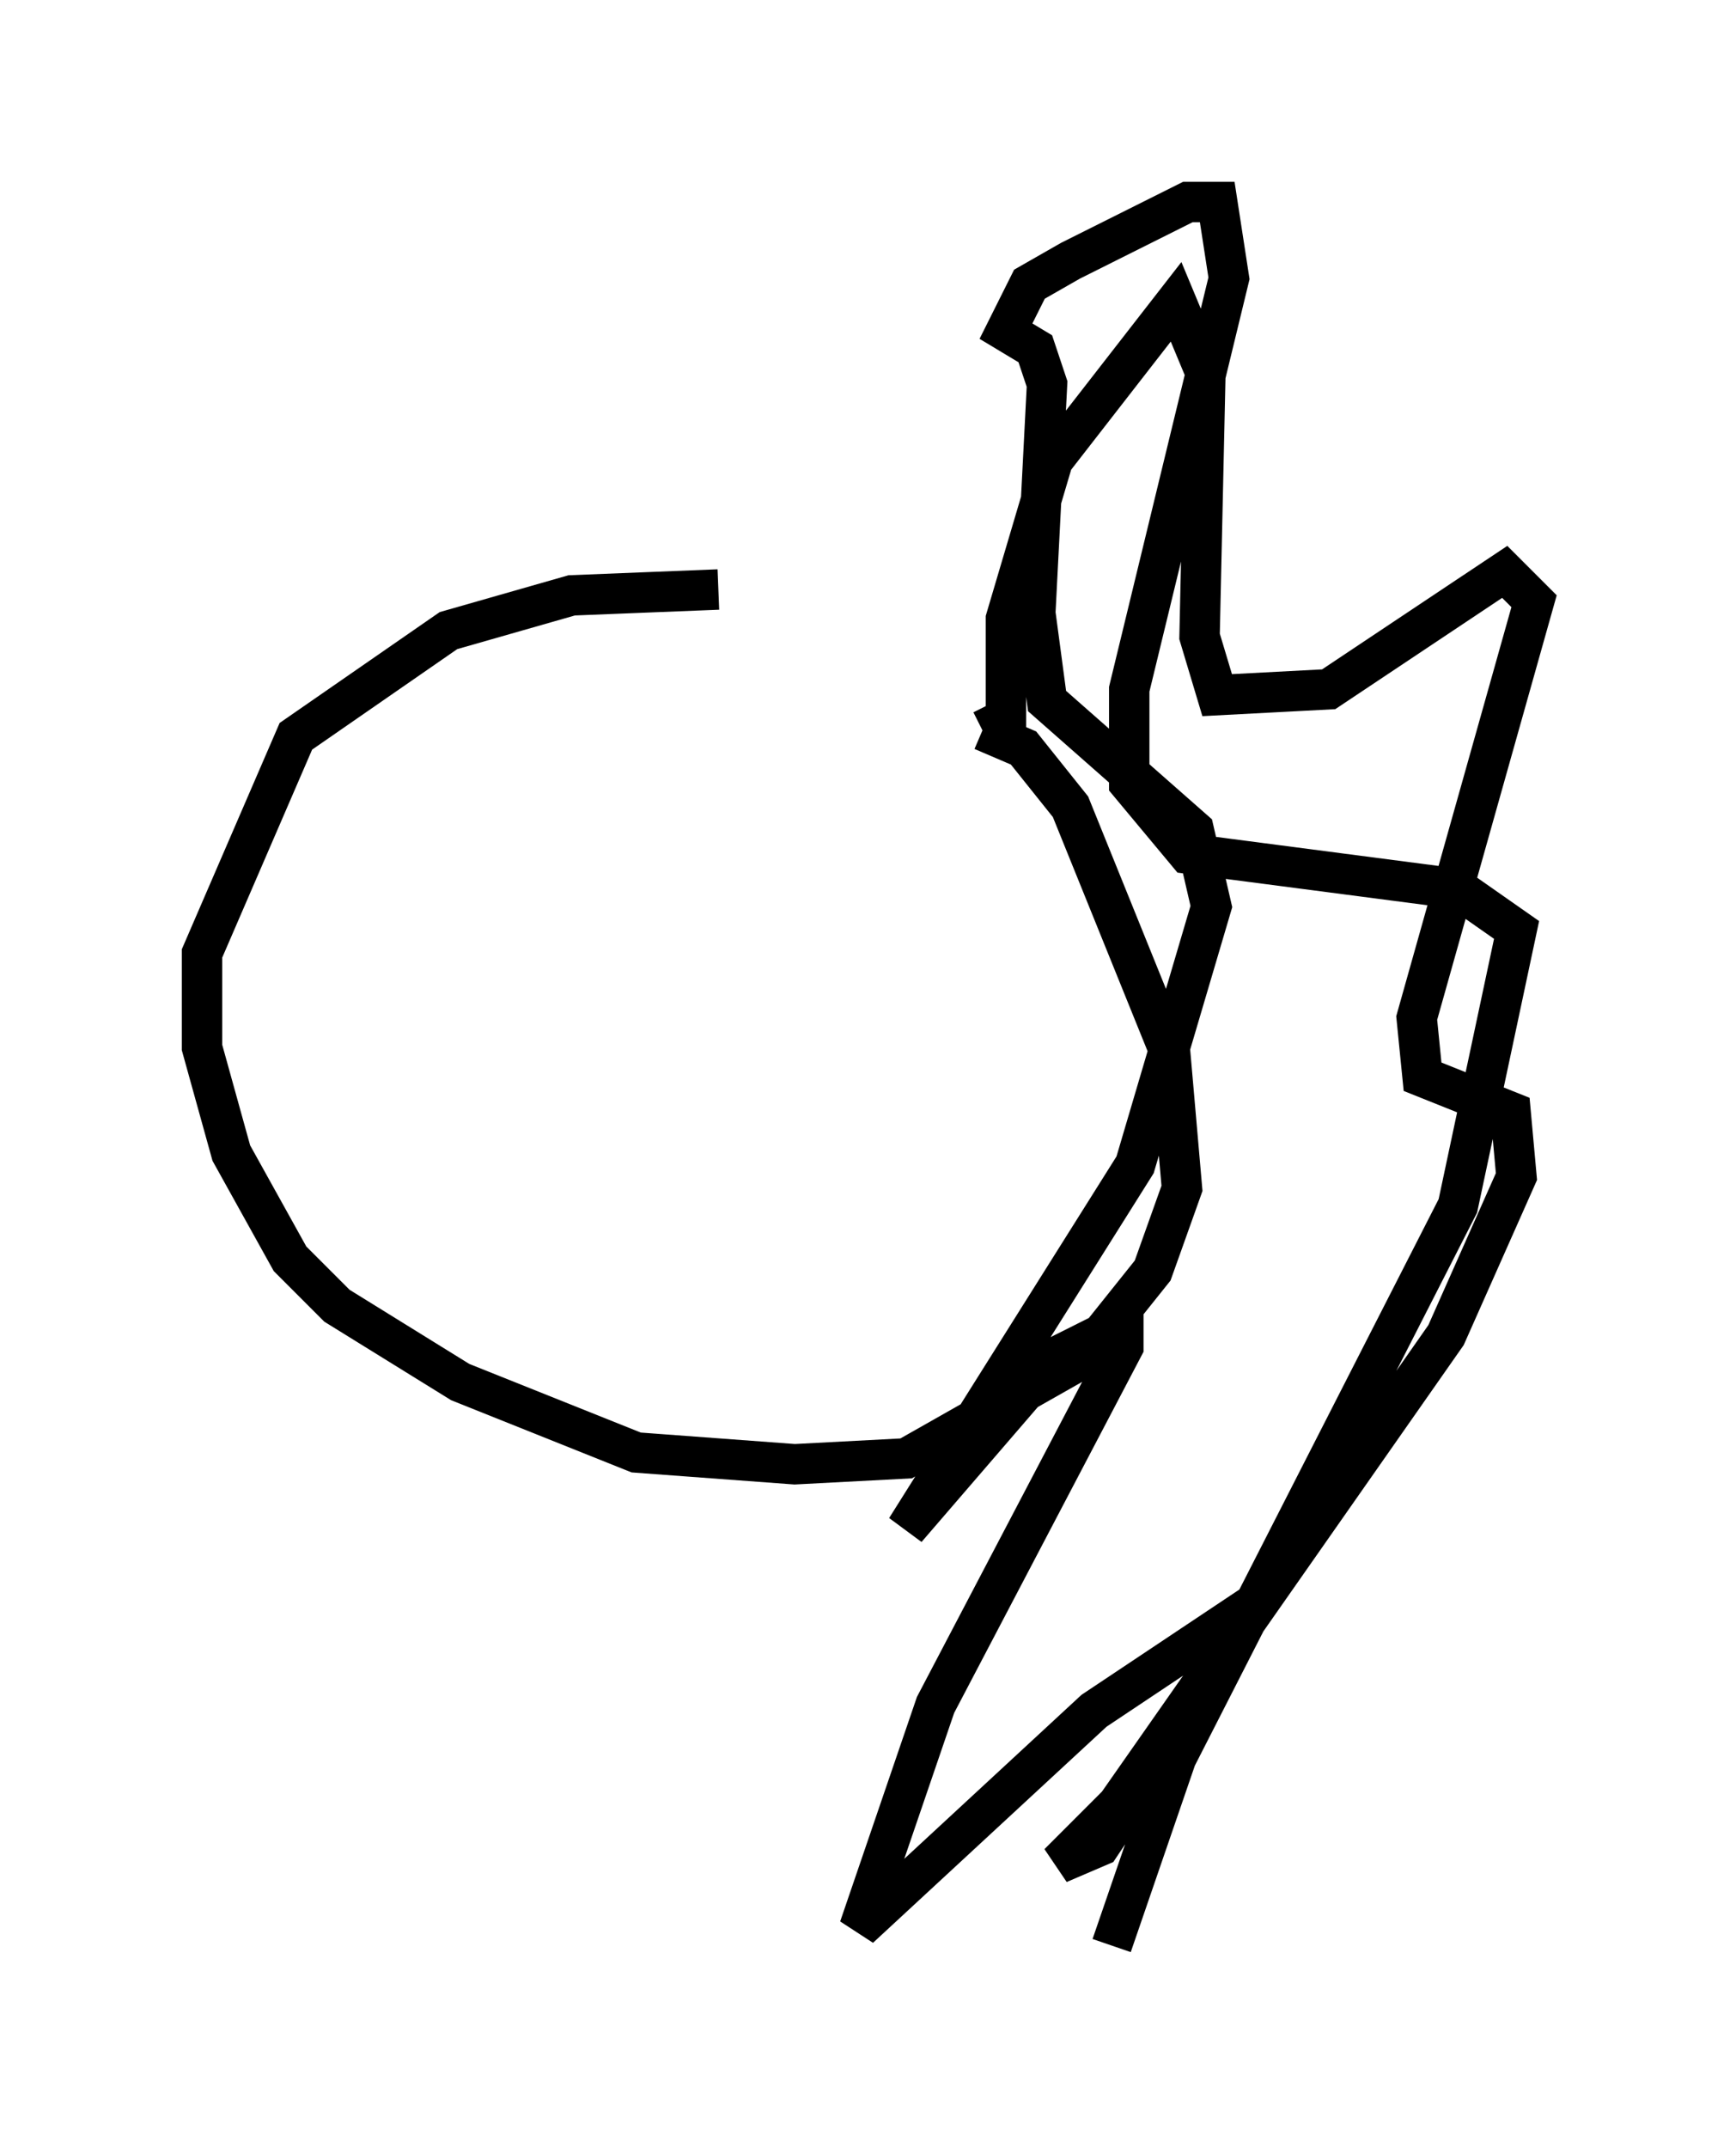 <?xml version="1.0" encoding="utf-8" ?>
<svg baseProfile="full" height="53.14" version="1.1" width="42.972" xmlns="http://www.w3.org/2000/svg" xmlns:ev="http://www.w3.org/2001/xml-events" xmlns:xlink="http://www.w3.org/1999/xlink"><defs /><rect fill="white" height="53.14" width="42.972" x="0" y="0" /><path d="M24.318, 16.039 m-6.536, -1.453 l-3.631, 0.145 -3.05, 0.872 l-3.777, 2.615 -2.324, 5.374 l0.0, 2.324 0.726, 2.615 l1.453, 2.615 1.162, 1.162 l3.05, 1.888 4.358, 1.743 l3.922, 0.291 2.76, -0.145 l4.358, -2.469 1.743, -2.179 l0.726, -2.034 -0.291, -3.341 l-2.469, -6.101 -1.162, -1.453 l-1.017, -0.436 m0.0, 0.0 l0.581, -0.291 0.0, -2.469 l1.162, -3.922 3.05, -3.922 l0.726, 1.743 -0.145, 6.536 l0.436, 1.453 2.76, -0.145 l4.358, -2.905 0.726, 0.726 l-2.905, 10.313 0.145, 1.453 l2.179, 0.872 0.145, 1.598 l-1.743, 3.922 -8.134, 11.62 l-1.453, 1.453 1.017, -0.436 l2.615, -3.922 0.291, -1.453 l-3.05, 2.034 -5.81, 5.374 l1.888, -5.52 4.648, -8.86 l0.0, -0.581 -1.743, 0.872 l-3.631, 4.212 5.665, -9.006 l1.888, -6.391 -0.436, -1.888 l-3.631, -3.196 -0.291, -2.179 l0.291, -5.665 -0.291, -0.872 l-0.726, -0.436 0.581, -1.162 l1.017, -0.581 2.905, -1.453 l0.726, 0.0 0.291, 1.888 l-2.469, 10.168 0.0, 2.324 l1.453, 1.743 6.682, 0.872 l1.453, 1.017 -1.453, 6.827 l-6.972, 13.654 -1.598, 4.648 " fill="none" stroke="black" stroke-width="1" /></svg>